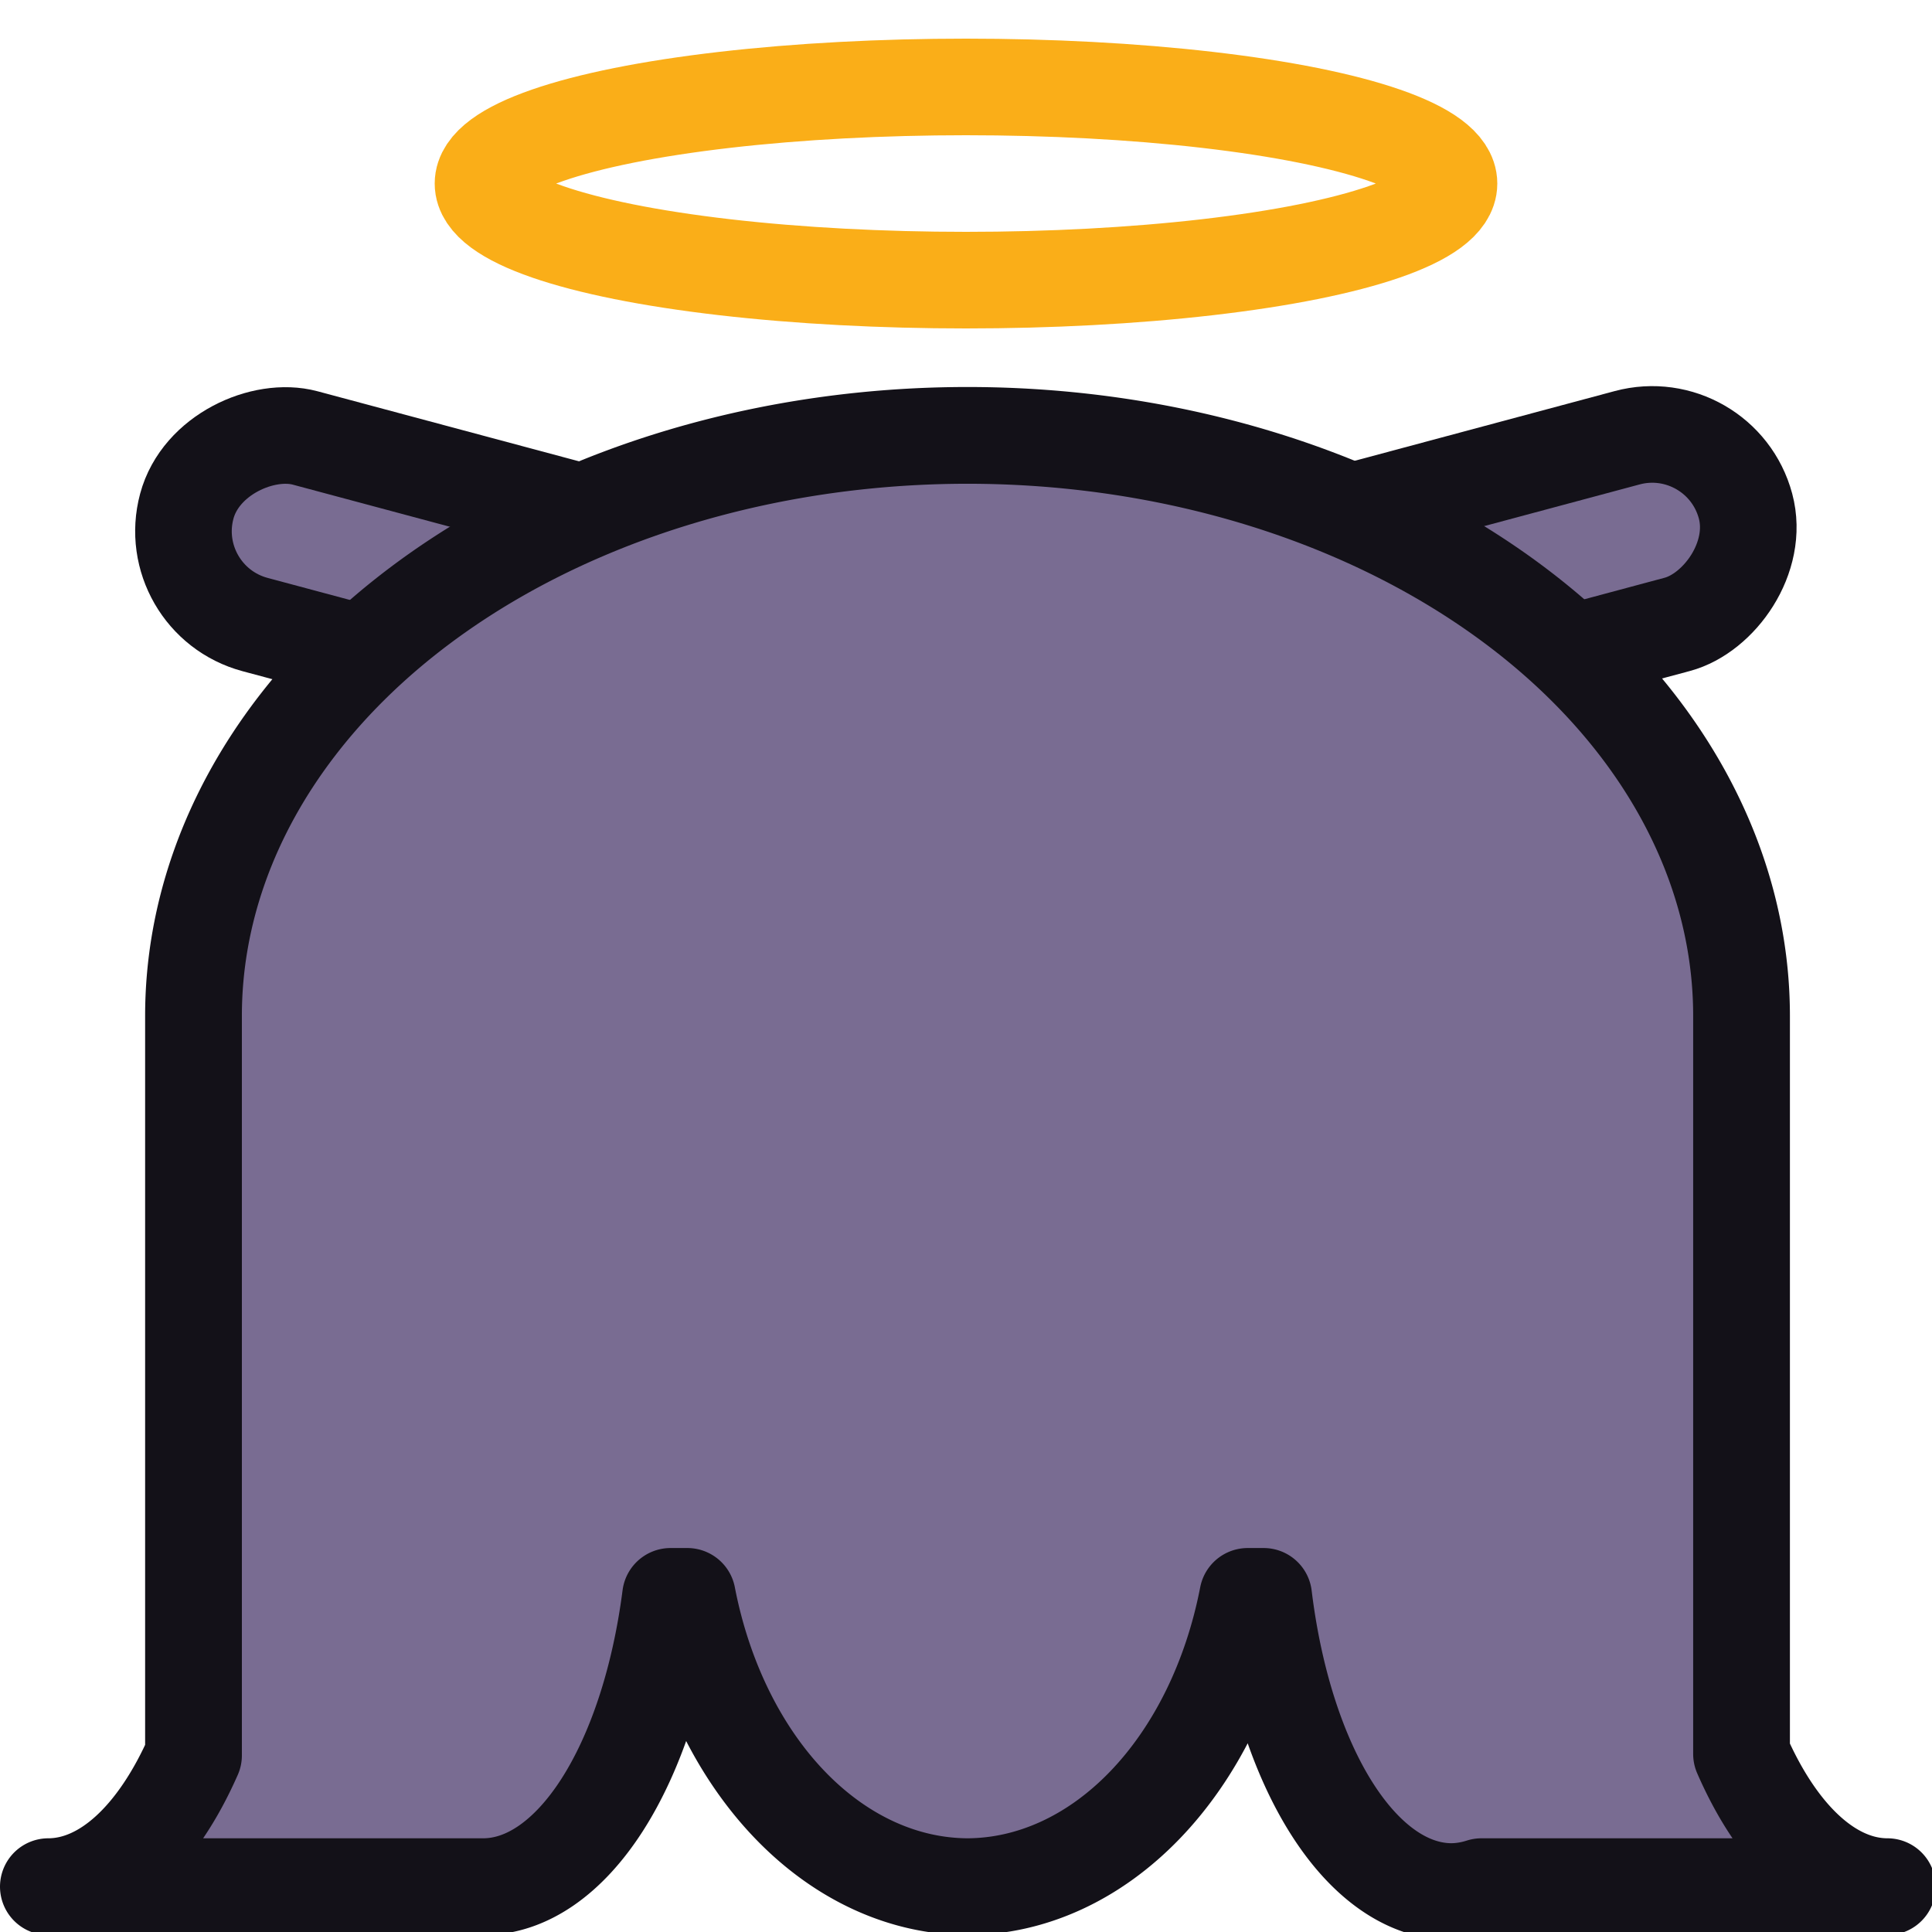 <?xml version="1.0" encoding="UTF-8" standalone="no"?>
<!-- Created with Inkscape (http://www.inkscape.org/) -->

<svg
   width="100mm"
   height="100mm"
   viewBox="0 0 100 100"
   version="1.1"
   id="svg5"
   sodipodi:docname="tako.svg"
   inkscape:version="1.1 (c68e22c387, 2021-05-23)"
   inkscape:export-filename="D:\Dev\Repositories\tako-stories\Assets\Gameplay\tako.png"
   inkscape:export-xdpi="65.024002"
   inkscape:export-ydpi="65.024002"
   xmlns:inkscape="http://www.inkscape.org/namespaces/inkscape"
   xmlns:sodipodi="http://sodipodi.sourceforge.net/DTD/sodipodi-0.dtd"
   xmlns="http://www.w3.org/2000/svg"
   xmlns:svg="http://www.w3.org/2000/svg">
  <sodipodi:namedview
     id="namedview7"
     pagecolor="#505050"
     bordercolor="#ffffff"
     borderopacity="1"
     inkscape:pageshadow="0"
     inkscape:pageopacity="0"
     inkscape:pagecheckerboard="1"
     inkscape:document-units="mm"
     showgrid="false"
     inkscape:zoom="1.0490729"
     inkscape:cx="179.68246"
     inkscape:cy="268.33217"
     inkscape:window-width="1920"
     inkscape:window-height="1017"
     inkscape:window-x="-8"
     inkscape:window-y="-8"
     inkscape:window-maximized="1"
     inkscape:current-layer="layer1"
     width="100mm" />
  <defs
     id="defs2">
    <marker
       style="overflow:visible"
       id="Arrow2Lstart"
       refX="0"
       refY="0"
       orient="auto"
       inkscape:stockid="Arrow2Lstart"
       inkscape:isstock="true">
      <path
         transform="matrix(1.1,0,0,1.1,1.1,0)"
         d="M 8.719,4.034 -2.207,0.016 8.719,-4.002 c -1.745,2.372 -1.735,5.617 -6e-7,8.035 z"
         style="fill:context-stroke;fill-rule:evenodd;stroke-width:0.625;stroke-linejoin:round"
         id="path3491" />
    </marker>
    <marker
       style="overflow:visible"
       id="Tail"
       refX="0"
       refY="0"
       orient="auto"
       inkscape:stockid="Tail"
       inkscape:isstock="true">
      <g
         transform="scale(-1.2)"
         id="g3521">
        <path
           style="fill:none;fill-rule:evenodd;stroke:context-stroke;stroke-width:0.8;stroke-linecap:round"
           d="M -3.805,-3.959 0.544,0"
           id="path3509" />
        <path
           style="fill:none;fill-rule:evenodd;stroke:context-stroke;stroke-width:0.8;stroke-linecap:round"
           d="M -1.287,-3.959 3.062,0"
           id="path3511" />
        <path
           style="fill:none;fill-rule:evenodd;stroke:context-stroke;stroke-width:0.8;stroke-linecap:round"
           d="M 1.305,-3.959 5.654,0"
           id="path3513" />
        <path
           style="fill:none;fill-rule:evenodd;stroke:context-stroke;stroke-width:0.8;stroke-linecap:round"
           d="M -3.805,4.178 0.544,0.22"
           id="path3515" />
        <path
           style="fill:none;fill-rule:evenodd;stroke:context-stroke;stroke-width:0.8;stroke-linecap:round"
           d="M -1.287,4.178 3.062,0.22"
           id="path3517" />
        <path
           style="fill:none;fill-rule:evenodd;stroke:context-stroke;stroke-width:0.8;stroke-linecap:round"
           d="M 1.305,4.178 5.654,0.22"
           id="path3519" />
      </g>
    </marker>
    <marker
       style="overflow:visible"
       id="marker4649"
       refX="0"
       refY="0"
       orient="auto"
       inkscape:stockid="Arrow1Lstart"
       inkscape:isstock="true">
      <path
         transform="matrix(0.8,0,0,0.8,10,0)"
         style="fill:context-stroke;fill-rule:evenodd;stroke:context-stroke;stroke-width:1pt"
         d="M 0,0 5,-5 -12.5,0 5,5 Z"
         id="path4647" />
    </marker>
    <marker
       style="overflow:visible"
       id="Arrow1Lstart"
       refX="0"
       refY="0"
       orient="auto"
       inkscape:stockid="Arrow1Lstart"
       inkscape:isstock="true">
      <path
         transform="matrix(0.2,0,0,0.2,-0.4,0)"
         style="fill:context-stroke;fill-rule:evenodd;stroke:context-stroke;stroke-width:1pt"
         d="M 0,0 5,-5 -12.5,0 5,5 Z"
         id="path3473" />
    </marker>
    <marker
       style="overflow:visible"
       id="Arrow1Lend"
       refX="0"
       refY="0"
       orient="auto"
       inkscape:stockid="Arrow1Lend"
       inkscape:isstock="true">
      <path
         transform="matrix(-0.8,0,0,-0.8,-10,0)"
         style="fill:context-stroke;fill-rule:evenodd;stroke:context-stroke;stroke-width:1pt"
         d="M 0,0 5,-5 -12.5,0 5,5 Z"
         id="path3476" />
    </marker>
  </defs>
  <g
     inkscape:label="Layer 1"
     inkscape:groupmode="layer"
     id="layer1">
    <rect
       style="fill:#796c92;fill-opacity:1;stroke:#131118;stroke-width:5;stroke-linejoin:round;stroke-miterlimit:4;stroke-dasharray:none;stroke-opacity:1;paint-order:markers fill stroke"
       id="rect4344"
       width="10"
       height="25"
       x="-27.808"
       y="16.12"
       ry="5"
       transform="rotate(-75)" />
    <rect
       style="fill:#796c92;fill-opacity:1;stroke:#131118;stroke-width:5;stroke-linejoin:round;stroke-miterlimit:4;stroke-dasharray:none;stroke-opacity:1;paint-order:markers fill stroke"
       id="rect4574"
       width="10"
       height="25"
       x="43.691"
       y="-80.473"
       ry="5"
       transform="matrix(0.259,0.966,-0.966,0.259,0,0)" />
    <path
       id="path907"
       style="fill:#796c92;fill-opacity:1;stroke:#131118;stroke-width:18.898;stroke-linejoin:round;stroke-miterlimit:4;stroke-dasharray:none;stroke-opacity:1;paint-order:markers fill stroke"
       d="M 188.977 85.039 A 151.181 113.386 0 0 0 37.795 198.426 L 37.795 342.857 A 37.795 75.591 0 0 1 9.449 368.504 L 37.795 368.504 L 85.039 368.504 L 94.488 368.504 A 37.795 75.591 0 0 0 130.973 311.811 L 134.25 311.811 A 56.693 75.591 0 0 0 188.977 368.504 A 56.693 75.591 0 0 0 243.703 311.811 L 246.812 311.811 A 37.795 75.591 0 0 0 283.465 369.467 A 37.795 75.591 0 0 0 289.365 368.504 L 293.047 368.504 L 340.158 368.504 L 368.637 368.504 A 37.795 75.591 0 0 1 340.158 342.58 L 340.158 198.426 A 151.181 113.386 0 0 0 188.977 85.039 z "
       transform="scale(0.265)" />
    <ellipse
       style="fill:none;fill-opacity:1;stroke:#faae18;stroke-width:5;stroke-linejoin:round;stroke-miterlimit:4;stroke-dasharray:none;stroke-opacity:1;paint-order:markers fill stroke"
       id="path4598"
       cx="50"
       cy="9.5"
       rx="25"
       ry="5" />
  </g>
</svg>
